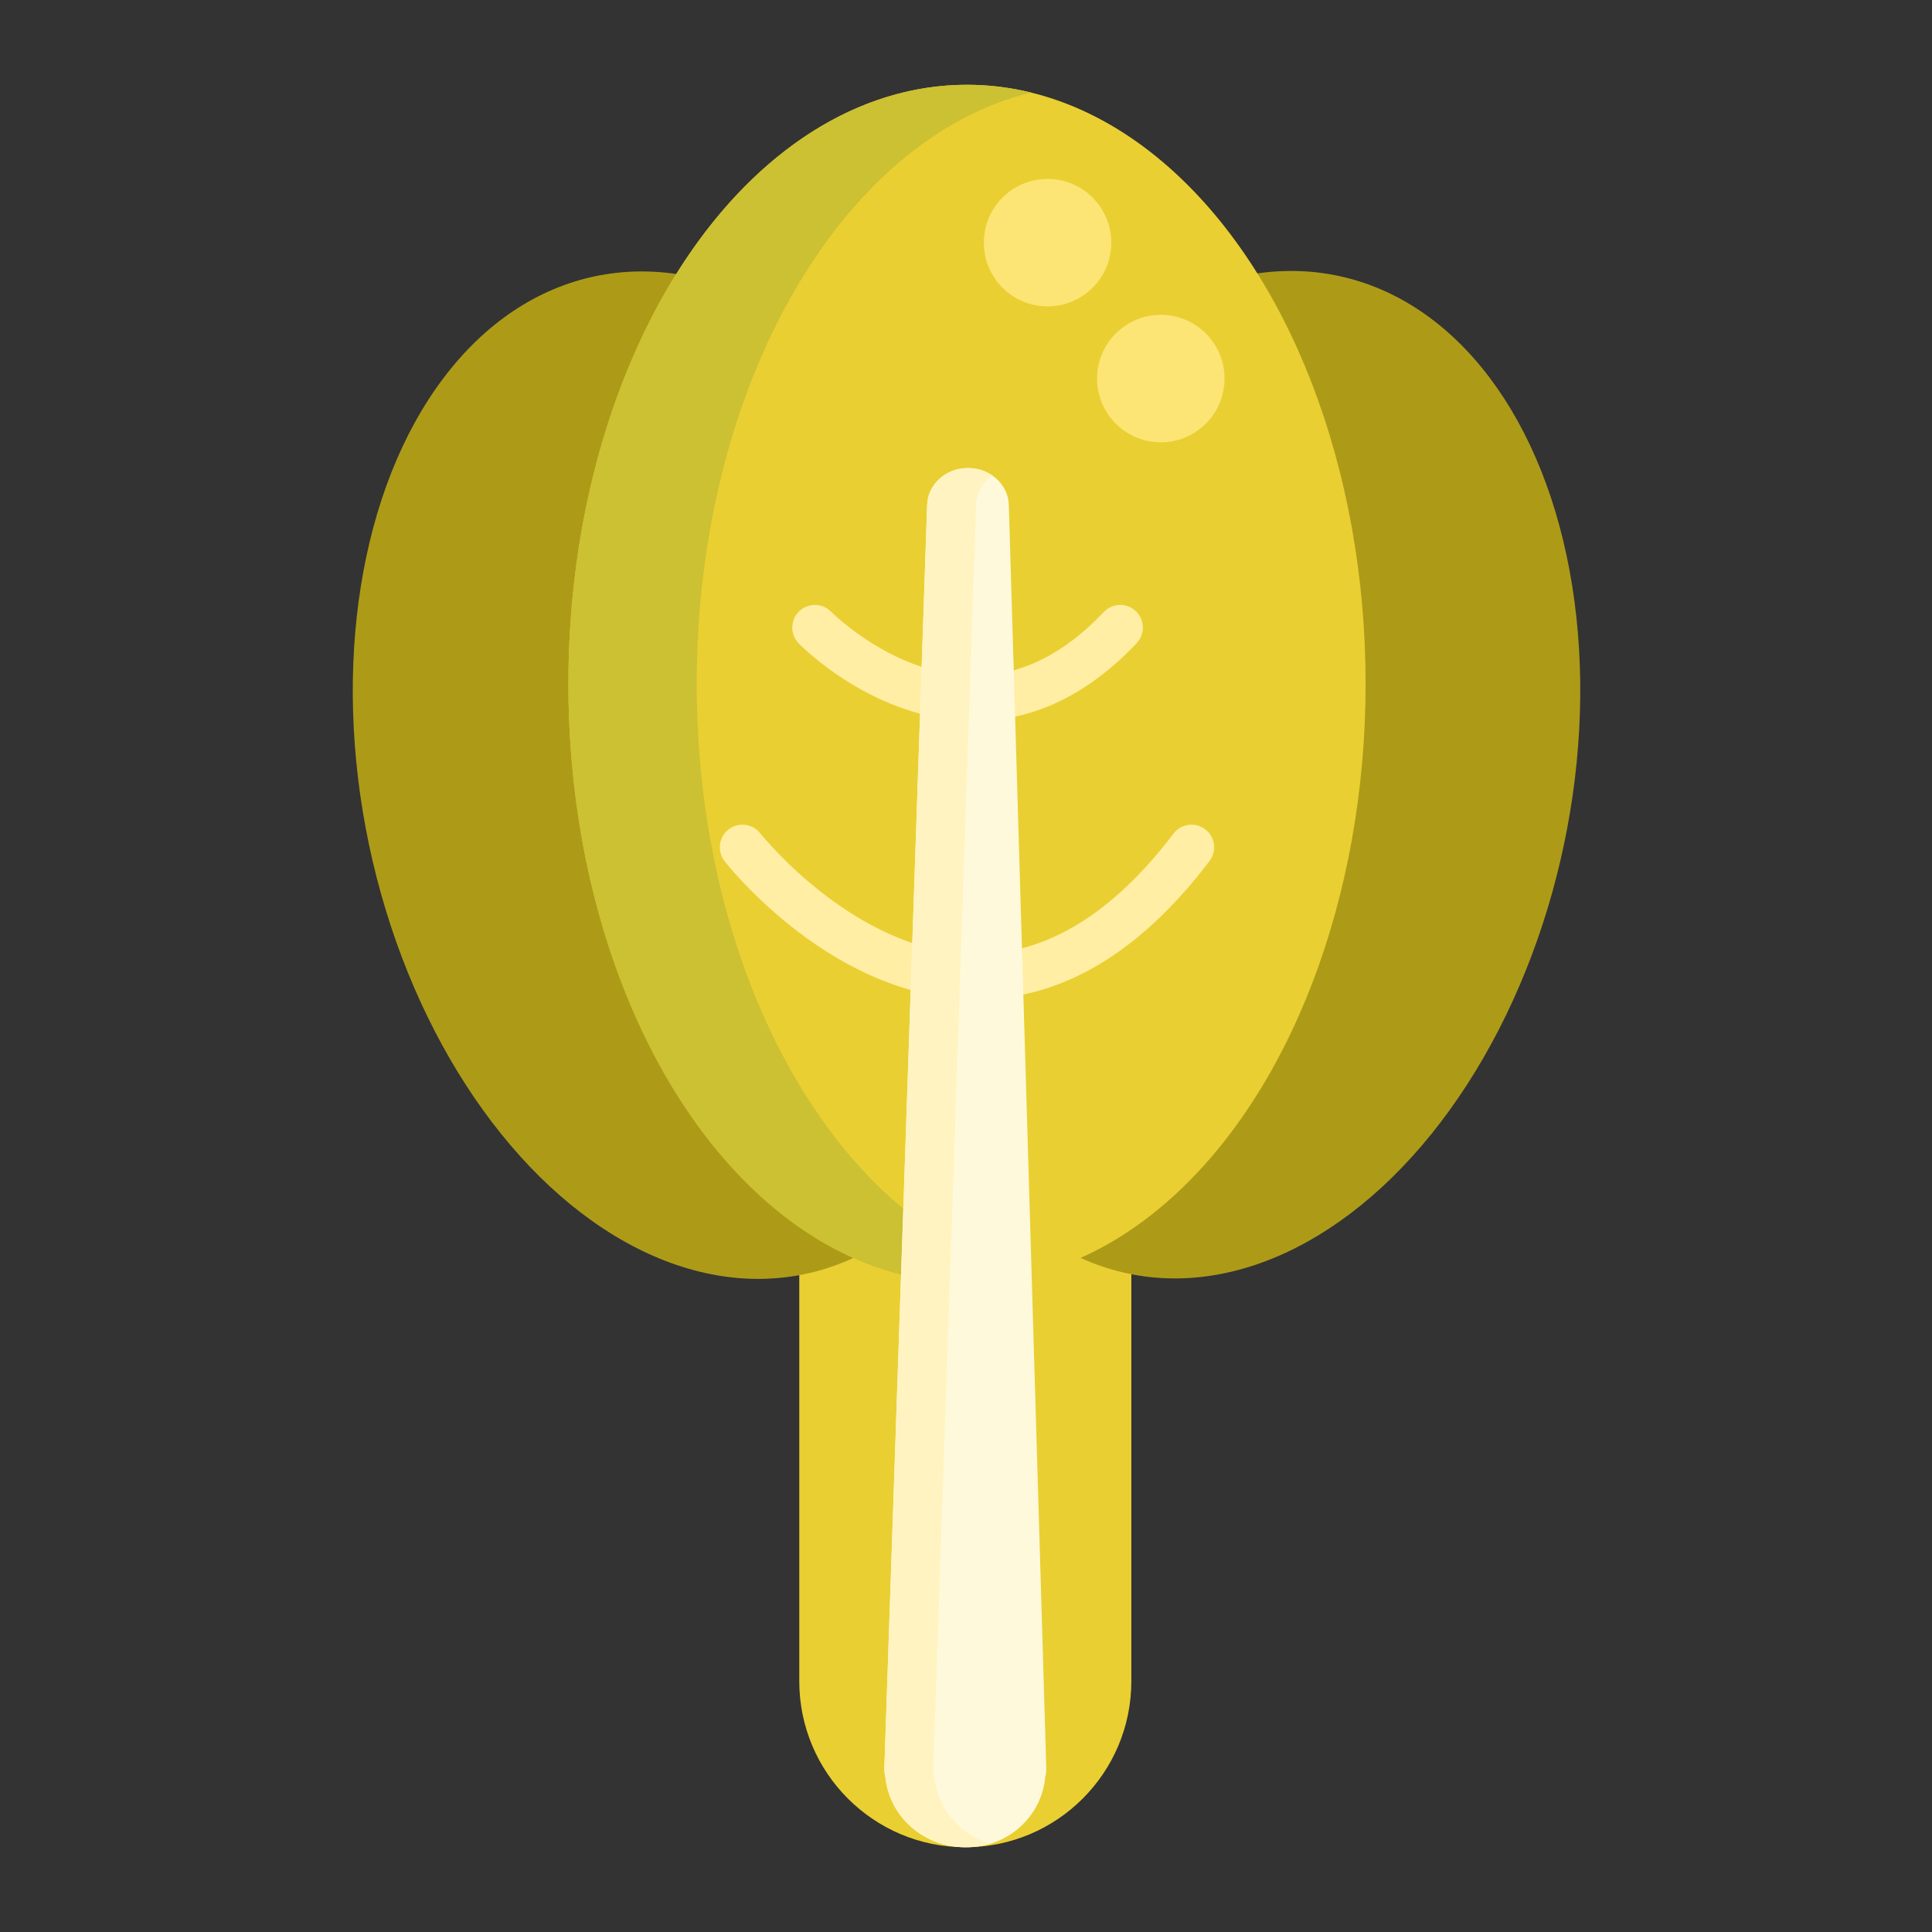 <?xml version="1.0" encoding="utf-8"?>
<!-- Generator: Adobe Illustrator 22.1.0, SVG Export Plug-In . SVG Version: 6.00 Build 0)  -->
<svg version="1.1" id="Layer_1" xmlns="http://www.w3.org/2000/svg" xmlns:xlink="http://www.w3.org/1999/xlink" x="0px" y="0px"
	 viewBox="0 0 512 512" style="enable-background:new 0 0 512 512;" xml:space="preserve">
<rect x="0" y="0" width="512" height="512" fill="#333333" stroke="none"/>
<style type="text/css">
	.st0{fill:#FFF9DC;}
	.st1{fill:#FFB74B;}
	.st2{fill:#FF624B;}
	.st3{fill:#FF9079;}
	.st4{fill:#FF4B34;}
	.st5{fill:#FFEACF;}
	.st6{fill:#FFA730;}
	.st7{fill:#FFD551;}
	.st8{fill:#FFF7CA;}
	.st9{fill:#E58D23;}
	.st10{fill:#BF6C0D;}
	.st11{fill:#FFD59A;}
	.st12{fill:#A56021;}
	.st13{fill:#EACF32;}
	.st14{fill:#CCC033;}
	.st15{fill:#FCE575;}
	.st16{fill:#AD9B18;}
	.st17{fill:#FFEEA4;}
	.st18{fill:#FFF4C1;}
	.st19{fill:#FFDF74;}
	.st20{fill:#FFC34C;}
	.st21{fill:#8C4C17;}
	.st22{fill:#F9BB32;}
	.st23{fill:#DB9C2E;}
	.st24{fill:#FCF9DE;}
	.st25{fill:#FFEA63;}
	.st26{fill:#99AF17;}
	.st27{fill:#FCDA4F;}
	.st28{fill:#FFECCD;}
	.st29{fill:#FFEDCB;}
	.st30{fill:#FFEBCD;}
	.st31{fill:#FFEBCE;}
	.st32{fill:#FFECCC;}
</style>
<g>
	<g>
		<path class="st13" d="M255.817,489.533L255.817,489.533c-24.301,0-44-19.699-44-44V317.758h44V489.533z"/>
	</g>
	<g>
		<path class="st13" d="M255.817,489.533L255.817,489.533c24.301,0,44-19.699,44-44V317.758h-44V489.533z"/>
	</g>
	<g>
		
			<ellipse transform="matrix(0.206 -0.979 0.979 0.206 58.421 482.758)" class="st16" cx="326.625" cy="205.387" rx="135.046" ry="89.578"/>
	</g>
	<g>
		
			<ellipse transform="matrix(0.979 -0.206 0.206 0.979 -38.297 42.542)" class="st16" cx="185.375" cy="205.387" rx="89.578" ry="135.046"/>
	</g>
	<g>
		<ellipse class="st13" cx="256.264" cy="181.204" rx="105.634" ry="158.737"/>
	</g>
	<g>
		<path class="st14" d="M184.631,181.204c0-78.97,38.377-144.461,88.633-156.681c-5.535-1.346-11.212-2.056-17-2.056
			c-58.34,0-105.633,71.069-105.633,158.737s47.294,158.737,105.633,158.737c5.788,0,11.465-0.71,17-2.056
			C223.008,325.666,184.631,260.175,184.631,181.204z"/>
	</g>
	<g>
		<circle class="st15" cx="307.625" cy="100.326" r="16.888"/>
	</g>
	<g>
		<path class="st17" d="M258.186,191.067c-26.204,0-45.704-19.724-46.525-20.568c-2.312-2.375-2.26-6.173,0.115-8.484
			c2.372-2.309,6.163-2.259,8.476,0.106l0,0c0.168,0.172,17.105,17.142,38.322,16.945c12.06-0.117,23.478-5.793,33.939-16.871
			c2.276-2.41,6.073-2.517,8.481-0.243c2.409,2.275,2.519,6.073,0.243,8.482c-12.818,13.573-27.171,20.515-42.658,20.632
			C258.448,191.066,258.315,191.067,258.186,191.067z"/>
	</g>
	<g>
		<path class="st17" d="M258.863,264.836c-37.743,0-65.651-35.095-66.825-36.594c-2.043-2.609-1.583-6.38,1.026-8.423
			c2.606-2.041,6.374-1.584,8.418,1.021l0,0c0.254,0.323,25.769,32.269,57.796,31.995c18.344-0.156,35.741-10.895,51.709-31.92
			c2.006-2.639,5.77-3.153,8.407-1.149c2.639,2.004,3.153,5.768,1.149,8.407c-18.354,24.164-38.956,36.499-61.235,36.662
			C259.16,264.836,259.012,264.836,258.863,264.836z"/>
	</g>
	<g>
		<path class="st0" d="M267.35,133.826c-0.161-5.451-4.96-9.793-10.825-9.793c-5.848,0-10.639,4.318-10.823,9.753l-11.334,334.639
			c-0.03,0.879,0.069,1.732,0.268,2.55c1.068,10.42,10.117,18.557,21.124,18.557c0.077,0,0.151-0.01,0.227-0.011
			c0.09,0.001,0.177,0.011,0.267,0.011c10.867,0,19.781-8.157,20.738-18.563c0.196-0.805,0.301-1.641,0.275-2.505L267.35,133.826z"
			/>
	</g>
	<g>
		<path class="st18" d="M247.636,470.975c-0.199-0.818-0.298-1.671-0.268-2.55l11.334-334.639c0.107-3.169,1.787-5.951,4.323-7.725
			c-1.813-1.269-4.061-2.028-6.5-2.028c-5.848,0-10.639,4.318-10.823,9.753l-11.334,334.639c-0.03,0.879,0.069,1.732,0.268,2.55
			c1.068,10.42,10.117,18.557,21.124,18.557c0.077,0,0.151-0.01,0.227-0.011c0.09,0.001,0.177,0.011,0.267,0.011
			c2.165,0,4.246-0.336,6.209-0.937C254.468,486.184,248.491,479.318,247.636,470.975z"/>
	</g>
	<g>
		<circle class="st15" cx="277.616" cy="64.306" r="16.888"/>
	</g>
</g>
</svg>

